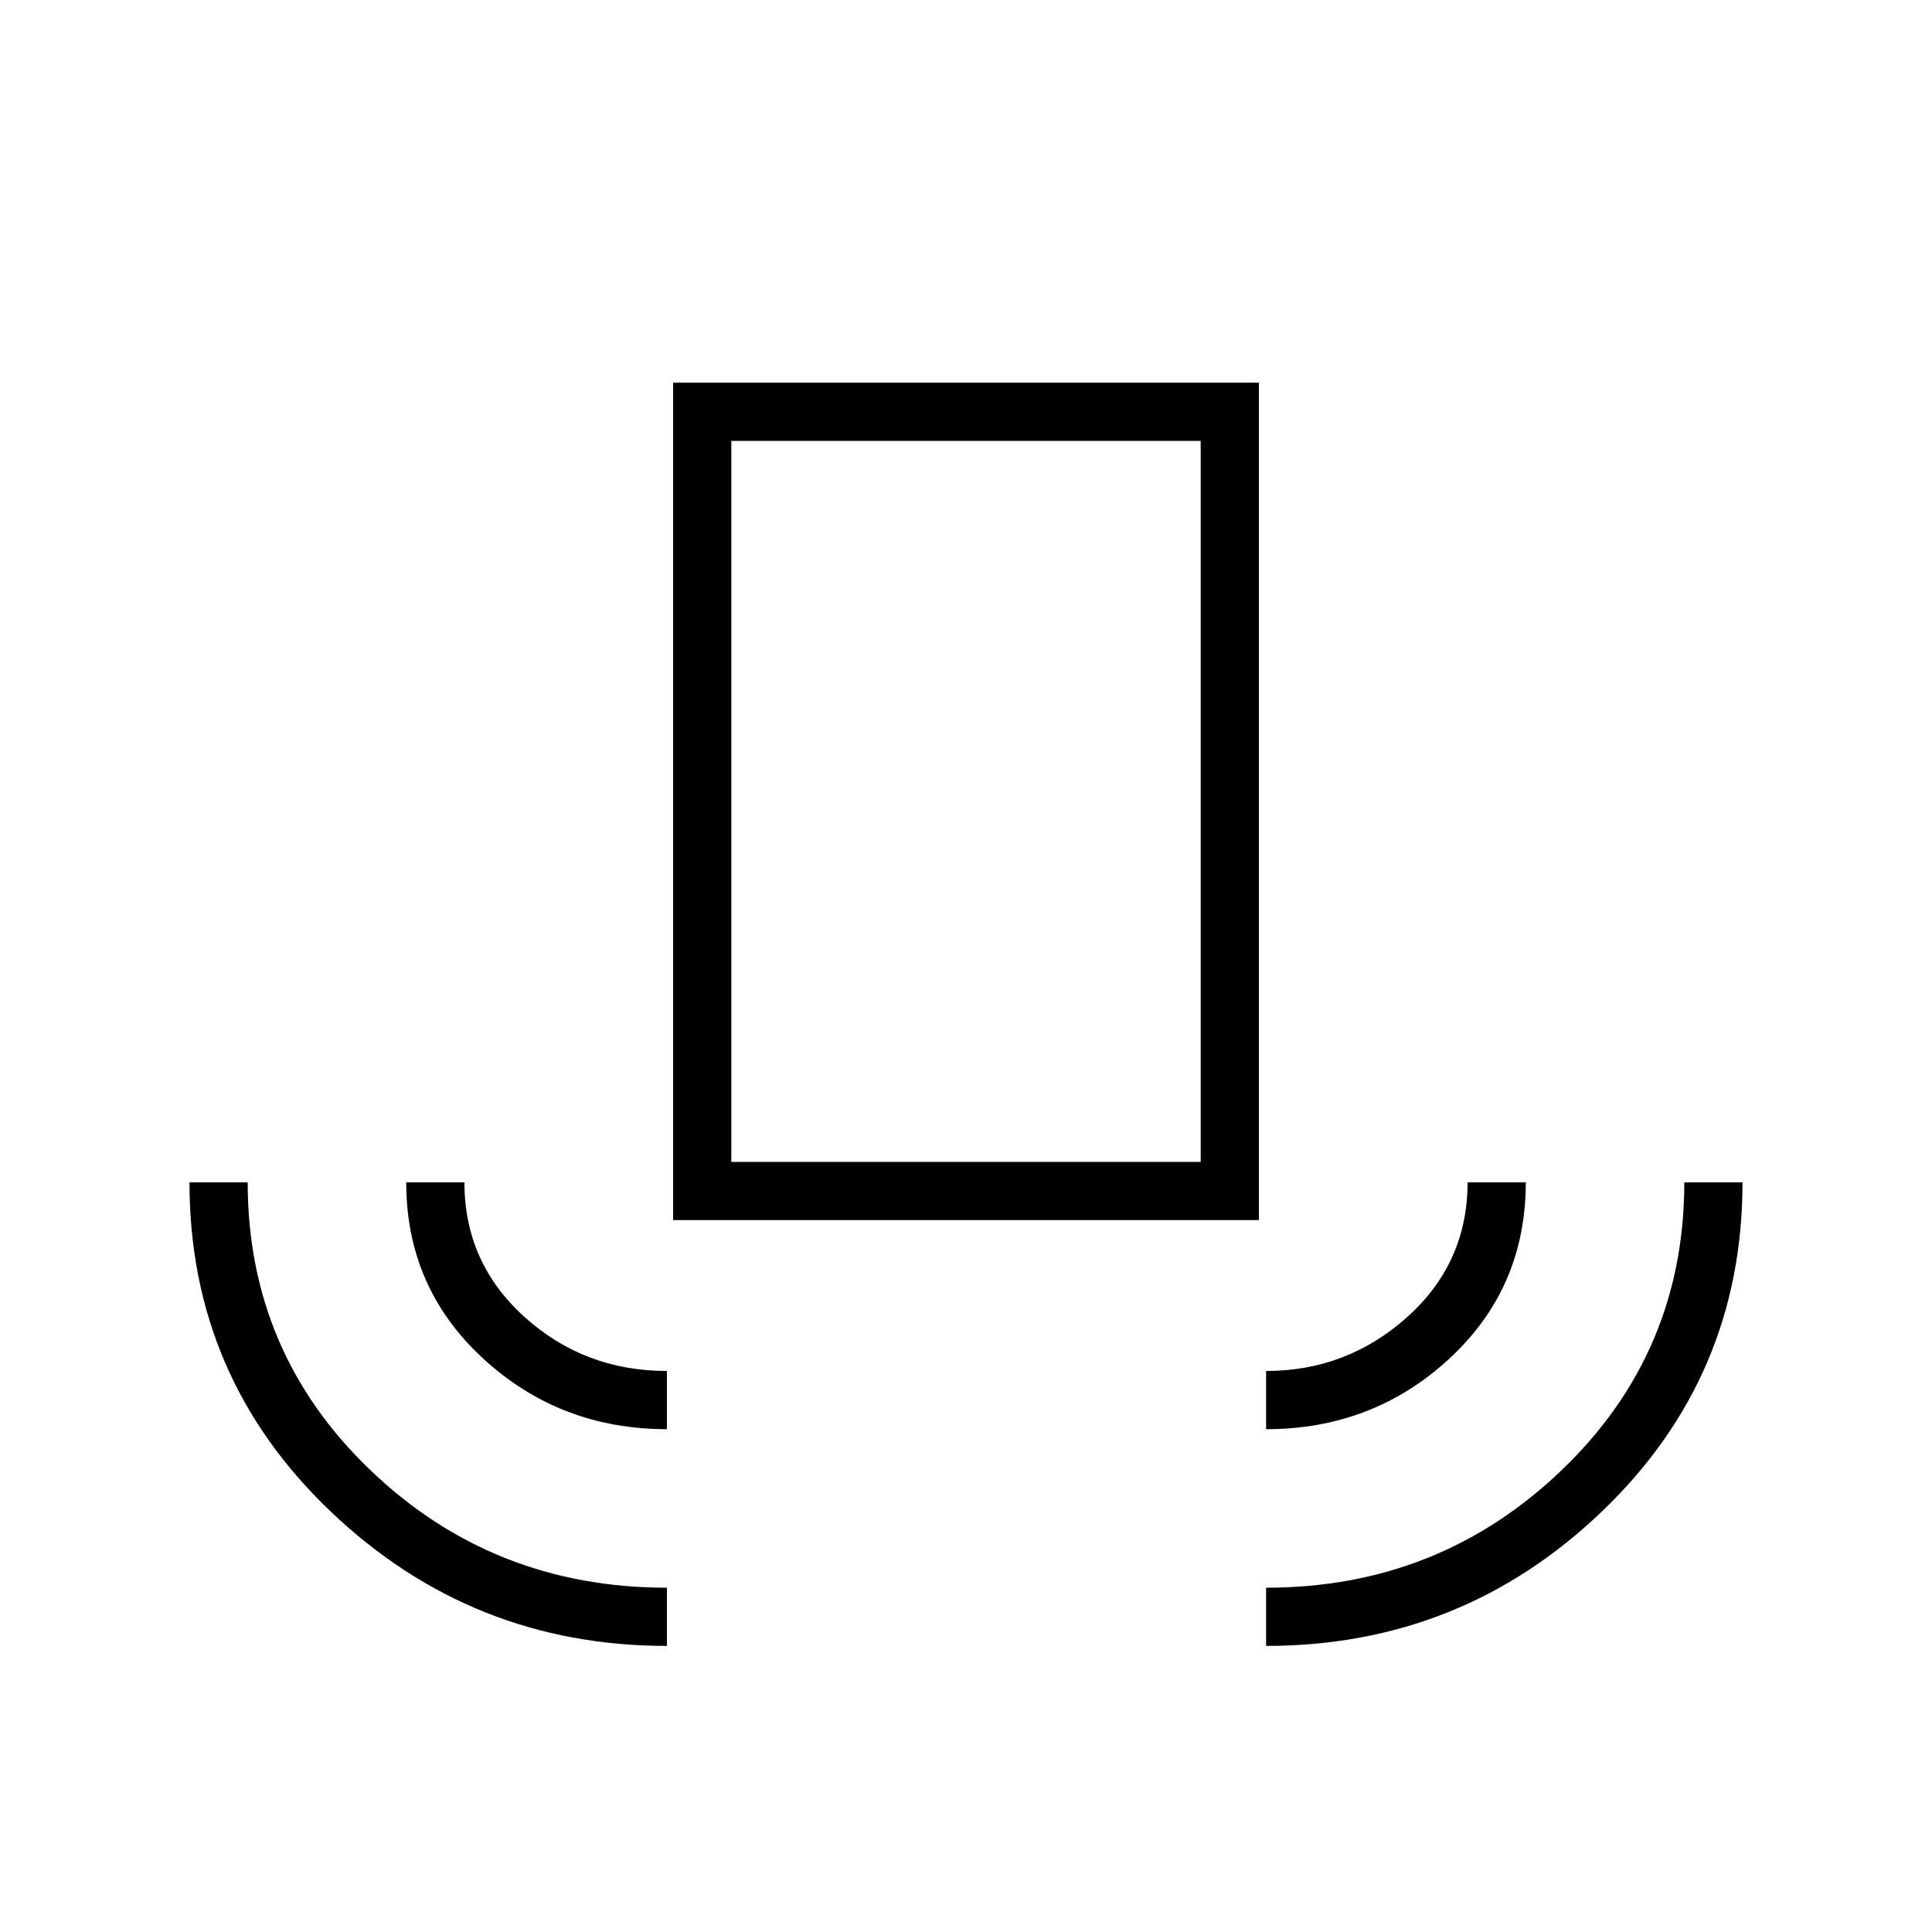 <svg xmlns="http://www.w3.org/2000/svg" height="20" viewBox="0 -960 960 960" width="20"><path d="M331.385-142.154q-97.039 0-167.135-66.841Q94.154-275.836 94.154-372.5h28.923q0 84.599 60.965 143.011 60.964 58.412 147.343 58.412v28.923Zm0-107.692q-53.27 0-91.404-35.197-38.135-35.197-38.135-87.457h28.923q0 39.885 29.763 66.808 29.763 26.923 70.853 26.923v28.923Zm3.076-103.885v-416.115h291.078v416.115H334.461Zm28.924-28.923h233.23v-358.269h-233.23v358.269Zm265.73 132.808v-28.923q40.27 0 70.193-26.859 29.923-26.859 29.923-66.872h28.923q0 52.5-37.957 87.577t-91.082 35.077Zm0 107.692v-28.923q85.962 0 146.885-58.428 60.923-58.428 60.923-142.995h28.923q0 96.539-69.758 163.442-69.759 66.904-166.973 66.904Zm-265.73-240.5h233.23-233.23Z"/></svg>